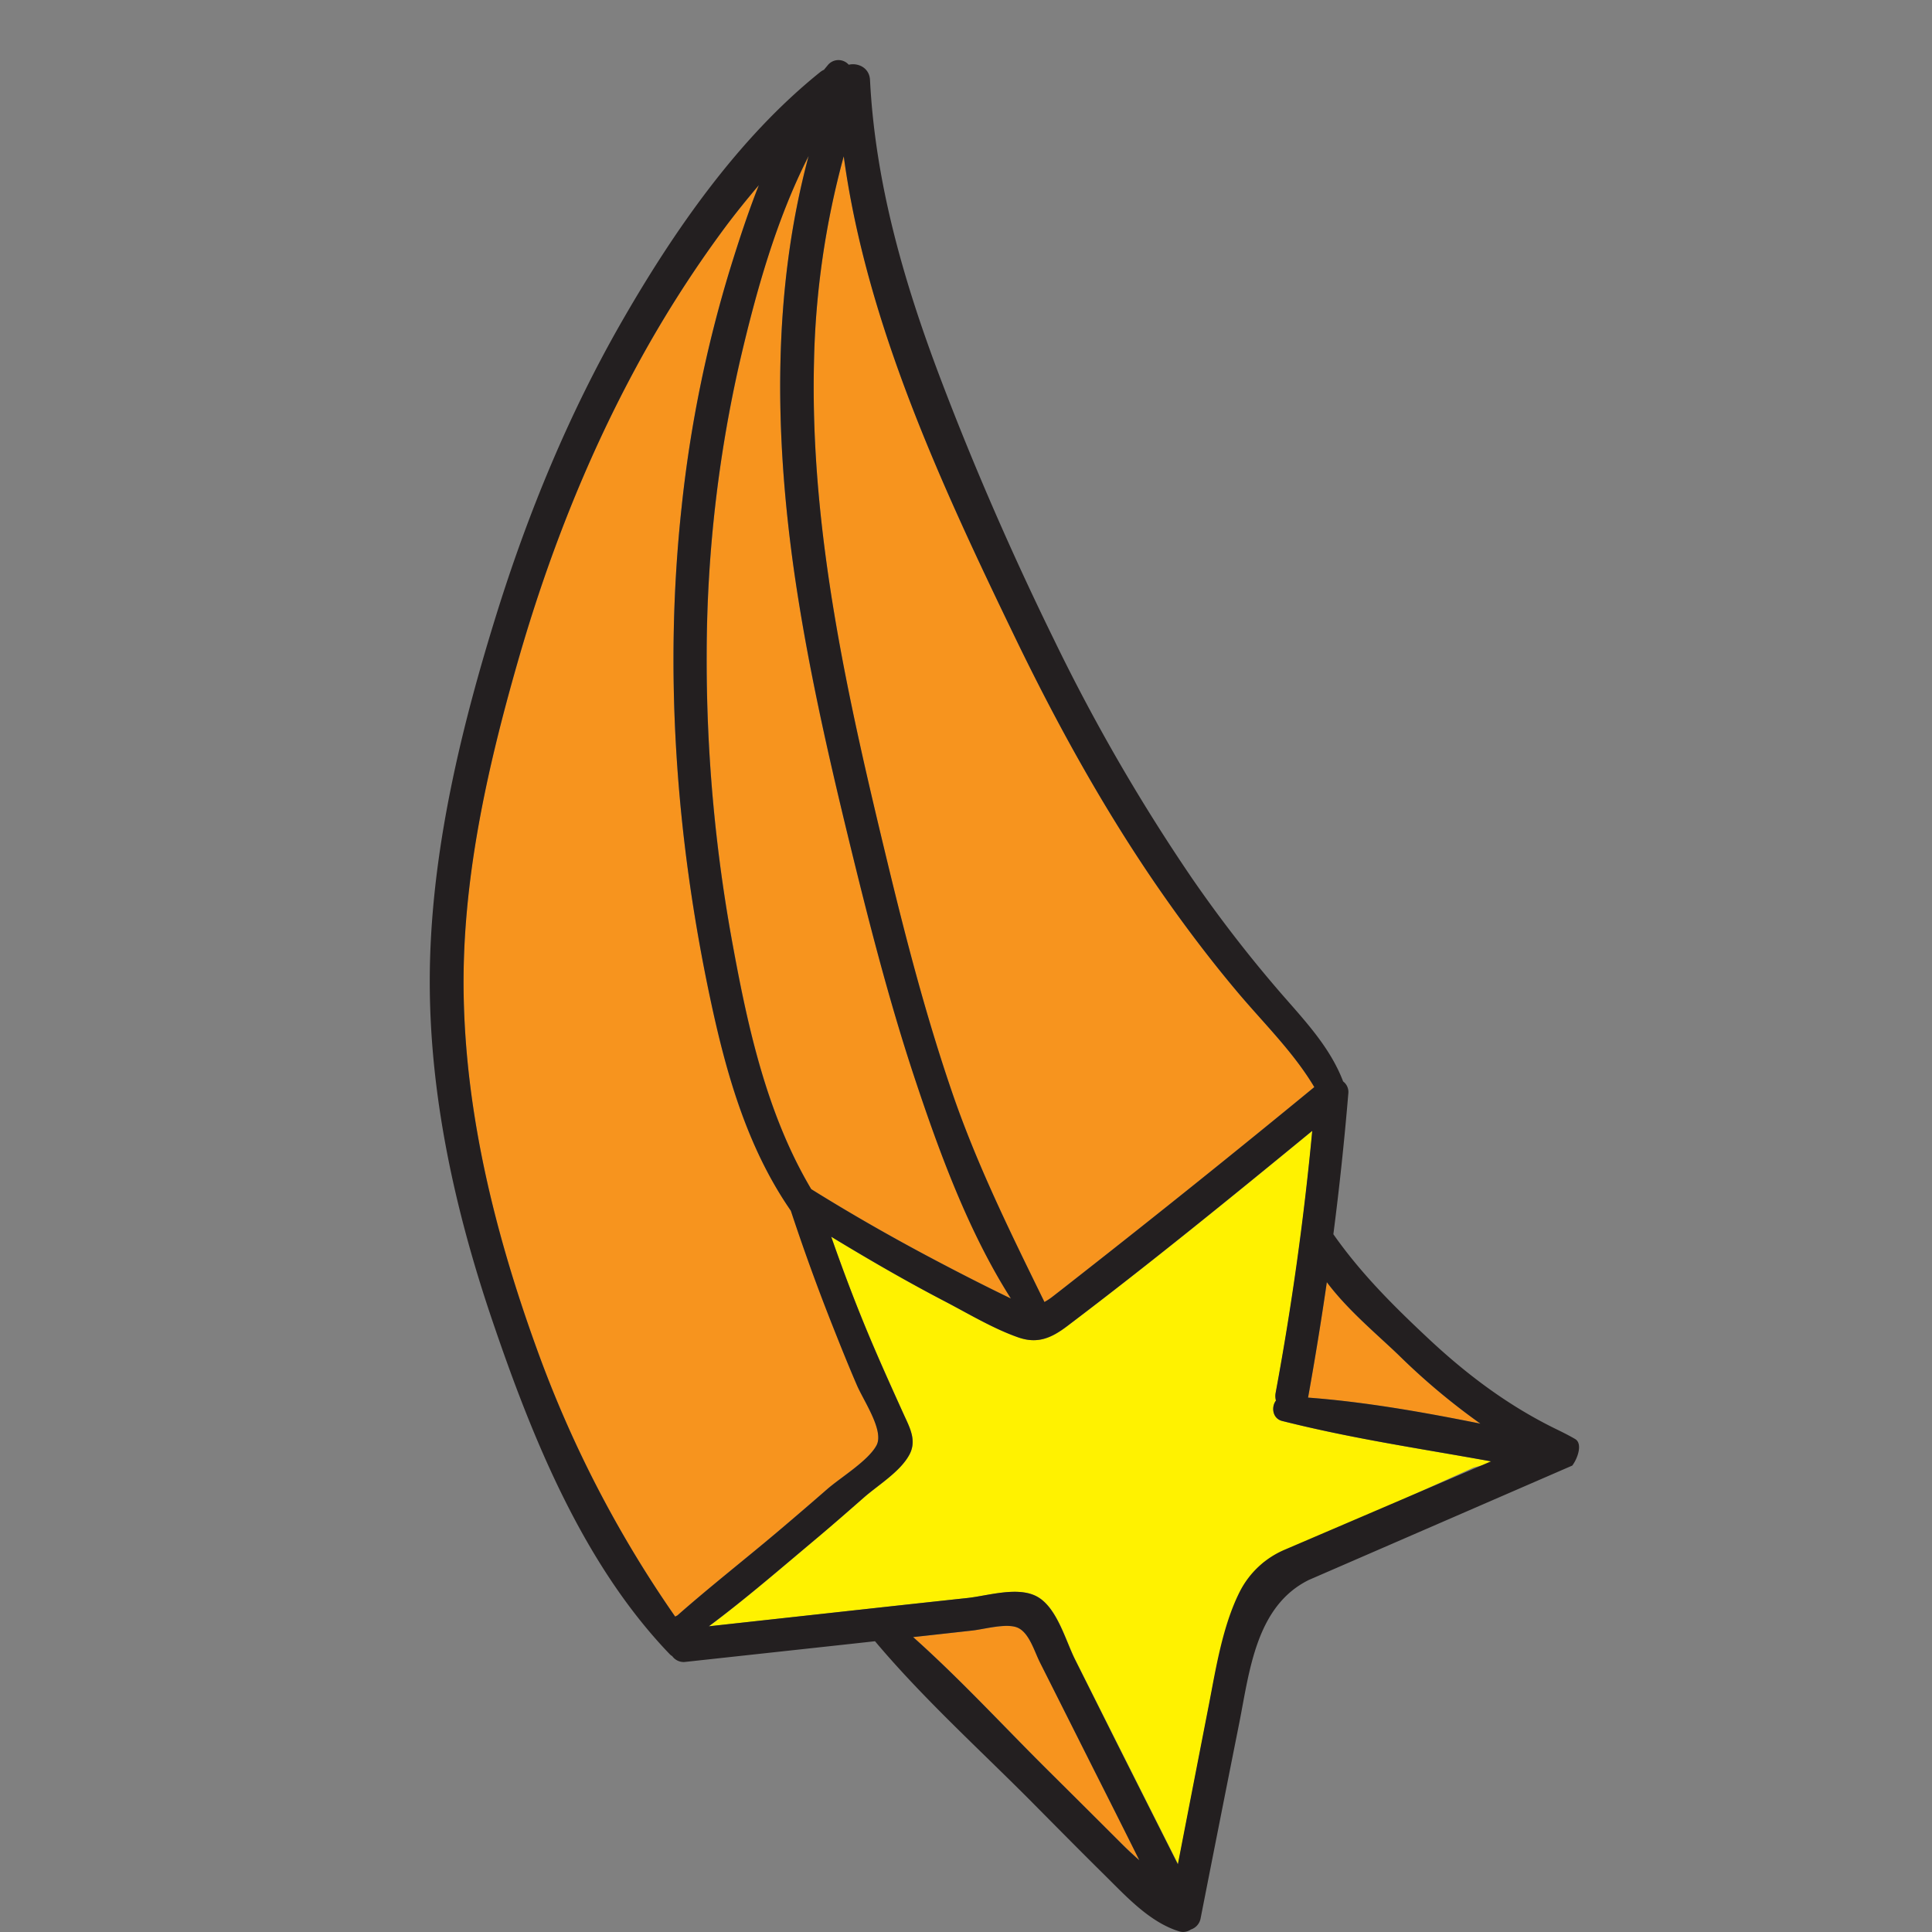 <svg id="Layer_1" data-name="Layer 1" xmlns="http://www.w3.org/2000/svg" viewBox="0 0 600 600"><rect x="0" y="0" width="600" height="600" fill="#808080" stroke="none"/><defs><style>.cls-1{fill:#fff200;}.cls-2{fill:#f7941e;}.cls-3{fill:#231f20;}</style></defs><title>doodle</title><path class="cls-1" d="M398.21,441.3c-3-.75-3.45-4.32-1.93-6.33a5.46,5.46,0,0,1-.09-2.4q7.57-40.41,11.37-81.38c-25.05,20.58-50.24,41.07-76.08,60.63-4.92,3.73-9.24,5.64-15.3,3.5-7.85-2.77-15.39-7.34-22.76-11.18-12-6.25-23.71-13-35.26-20.06,4,11.53,8.38,22.95,13.19,34.17,3,7,6.16,14,9.33,21,1.88,4.12,4.13,8.15,1.74,12.55-2.85,5.23-9.69,9.4-14.11,13.27q-9.49,8.31-19.14,16.44c-9.5,8-19,16.12-29,23.56l51.51-5.66q14.35-1.59,28.73-3.12c6.4-.68,16-3.82,22-.27s8.57,13.53,11.51,19.39l12.83,25.54q9.56,19,19.13,38,4.85-25,9.72-50c2.81-14.41,5.68-33.15,16.85-43.75l65.16-29.43a41,41,0,0,1,8.39-1.43C443.32,450.25,420.43,446.89,398.21,441.3Z"/><path class="cls-2" d="M328.66,527.62,323,516.28c-1.71-3.4-3.27-8.88-6.59-10.63s-10.49.29-14.37.72l-12.77,1.42-5.67.62c14.35,12.79,27.62,27.2,41.17,40.69q11.64,11.58,23.26,23.16c1.91,1.91,3.87,3.72,5.86,5.48Q347,564,340.07,550.32Z"/><path class="cls-2" d="M256.85,462.5c4.24-3.7,12.68-8.77,15.33-13.59,2.5-4.53-3.89-13.72-6.08-18.79-2.59-6-5-12.07-7.43-18.14q-7-17.84-13.07-36c-13.65-19.64-20.15-42.82-25.09-66.16-10.6-50-14.36-101.82-8.78-152.74a394.13,394.13,0,0,1,14.94-73.32c2.68-8.67,5.57-17.57,9-26.25-3.65,4.3-7.2,8.68-10.59,13.23a361.87,361.87,0,0,0-28.21,44.57c-15.34,28.52-27.11,58.85-36,90C151.17,238.92,143.31,274,144,309.19c.69,37.57,9.95,74.49,22.69,109.66a357.6,357.6,0,0,0,43,83.21,5.57,5.57,0,0,1,.68-.37c10.07-8.88,20.68-17.17,30.93-25.84Q249.13,469.24,256.85,462.5Z"/><path class="cls-2" d="M219.49,202.71a487.78,487.78,0,0,0,8.21,91.36c4.77,25.95,10.71,52.4,24.25,75.23,13.39,8.34,27.13,16.1,41.09,23.41,6.76,3.54,13.57,7,20.44,10.32l.49.24c-13.27-20.87-22.3-45.61-29.94-68.62-8.16-24.55-14.53-49.65-20.64-74.78-6.56-27-12.71-54.13-16.66-81.66-6.17-43-6.93-87.7,4.4-129.77-10.18,19.9-16.36,42.36-21.3,63.63A411.34,411.34,0,0,0,219.49,202.71Z"/><path class="cls-2" d="M459.76,442.13a208.16,208.16,0,0,1-25.44-21.34c-6.83-6.55-15.86-14-22.26-22.6q-2.6,18-5.83,35.85C424.09,435.38,442,438.57,459.76,442.13Z"/><path class="cls-2" d="M295.61,339c7.82,22.87,18.22,43.8,28.75,65.34a18.18,18.18,0,0,0,2.45-1.61c2.9-2.23,5.77-4.51,8.65-6.76q36.71-28.75,72.71-58.37c-6.48-10.88-15.69-19.81-23.83-29.48-9.11-10.82-17.62-22.16-25.61-33.82-16.61-24.27-30.82-50.11-43.6-76.57-22.52-46.63-46-97.09-53.1-149.2a262.62,262.62,0,0,0-9.24,64c-1.25,52.91,10.67,105,23,156.13C281.54,292.35,287.72,316,295.61,339Z"/><path class="cls-3" d="M489.23,446.94c-1.27-.77-3.47-1.91-5.32-2.81-15.16-7.31-28.19-17.06-40.44-28.55-10.89-10.2-20.92-20.22-29.38-32.28q2.81-21.76,4.64-43.65a4.11,4.11,0,0,0-1.61-3.8c-4.19-11-12.42-19.4-20.14-28.35a411.08,411.08,0,0,1-26.9-34.91A582.66,582.66,0,0,1,327.4,198.8c-13-26.51-24.89-53.72-35.37-81.34-11.31-29.82-20.22-60.6-21.84-92.62-.19-3.83-3.75-5.41-6.61-4.74a4.26,4.26,0,0,0-6.61.27c-.37.43-.72.87-1.08,1.3a5.91,5.91,0,0,0-1.15.7c-25.35,20.34-45.31,49.13-61.4,77.08C176.76,128.27,164,159.22,154.11,191c-10.6,34.14-19.36,70.12-20.52,106-1.24,38.48,6.95,76.7,19.27,113S181,485.64,208,513.73a3.57,3.57,0,0,0,.77.6,4.36,4.36,0,0,0,3.79,1.82l51.09-5.56,8.09-.89c14.58,17.34,31.8,33,47.77,49,8,8.07,16,16.18,24.13,24.21,6.49,6.44,13.6,14.11,22.55,16.89a4.2,4.2,0,0,0,3.64-.57,4.49,4.49,0,0,0,3-3.32q6-30.52,12.07-61c3.16-16,5.2-36.17,21.59-44.25l81.79-35.51C490,452.87,491.52,448.36,489.23,446.94Zm-54.91-26.15a208.16,208.16,0,0,0,25.44,21.34c-17.73-3.56-35.67-6.75-53.53-8.09q3.22-17.88,5.83-35.85C418.46,406.76,427.49,414.24,434.32,420.79ZM252.79,112.54a262.62,262.62,0,0,1,9.24-64c7.07,52.11,30.58,102.57,53.1,149.2,12.78,26.46,27,52.3,43.6,76.57,8,11.66,16.5,23,25.61,33.82,8.14,9.67,17.35,18.6,23.83,29.48q-36,29.59-72.71,58.37c-2.88,2.25-5.75,4.53-8.65,6.76a18.18,18.18,0,0,1-2.45,1.61c-10.53-21.54-20.93-42.47-28.75-65.34-7.89-23.06-14.07-46.66-19.79-70.34C263.46,217.56,251.54,165.45,252.79,112.54Zm-1.66-64.1c-11.33,42.07-10.57,86.75-4.4,129.77,4,27.53,10.1,54.66,16.66,81.66C269.5,285,275.87,310.1,284,334.65c7.64,23,16.67,47.75,29.94,68.62l-.49-.24c-6.88-3.32-13.68-6.78-20.44-10.32-14-7.31-27.7-15.07-41.08-23.41-13.55-22.83-19.49-49.28-24.26-75.23a487.78,487.78,0,0,1-8.21-91.36,411.34,411.34,0,0,1,10.34-90.64C234.77,90.8,241,68.34,251.13,48.44ZM210.37,501.69a5.57,5.57,0,0,0-.68.37,357.6,357.6,0,0,1-43-83.21c-12.74-35.17-22-72.09-22.69-109.66-.65-35.19,7.21-70.27,16.87-103.94,8.93-31.1,20.7-61.43,36-89.95a361.87,361.87,0,0,1,28.21-44.57c3.39-4.55,6.94-8.93,10.59-13.23-3.43,8.68-6.32,17.58-9,26.25a394.13,394.13,0,0,0-14.94,73.32c-5.58,50.92-1.82,102.7,8.78,152.74C225.45,333.15,232,356.33,245.6,376q6,18.19,13.07,36c2.4,6.07,4.84,12.14,7.43,18.14,2.19,5.07,8.58,14.26,6.08,18.79-2.65,4.82-11.09,9.89-15.33,13.59q-7.73,6.74-15.55,13.35C231.05,484.52,220.44,492.81,210.37,501.69ZM348,572.26q-11.61-11.61-23.26-23.16c-13.55-13.49-26.82-27.9-41.17-40.69l5.67-.62L302,506.37c3.88-.43,11-2.51,14.37-.72s4.88,7.23,6.59,10.63l5.71,11.34,11.41,22.7Q347,564,353.84,577.74C351.85,576,349.89,574.17,348,572.26Zm51-91A27.85,27.85,0,0,0,385,494.34c-5.35,10.62-7.44,24.09-9.49,34.64q-4.87,25-9.72,50-9.58-19-19.13-38L333.87,515.4c-2.94-5.86-5.54-15.83-11.51-19.39s-15.57-.41-22,.27q-14.37,1.55-28.73,3.12l-51.51,5.66c11.76-8.76,22.87-18.44,34.07-27.8,4.76-4,9.4-8.08,14.06-12.17,4.42-3.88,11.29-8,14.14-13.3,2.39-4.4.14-8.43-1.74-12.55-3.17-7-6.31-13.95-9.33-21-4.81-11.22-9.16-22.64-13.19-34.17,11.55,7,23.26,13.81,35.26,20.06,7.37,3.84,14.91,8.41,22.76,11.18,6.06,2.14,10.38.23,15.3-3.5,25.84-19.56,51-40.05,76.08-60.63q-3.87,40.92-11.37,81.38a5.46,5.46,0,0,0,.09,2.4c-1.52,2-1.07,5.58,1.93,6.33,22.22,5.59,42.22,8.43,64.85,12.55Z"/></svg>